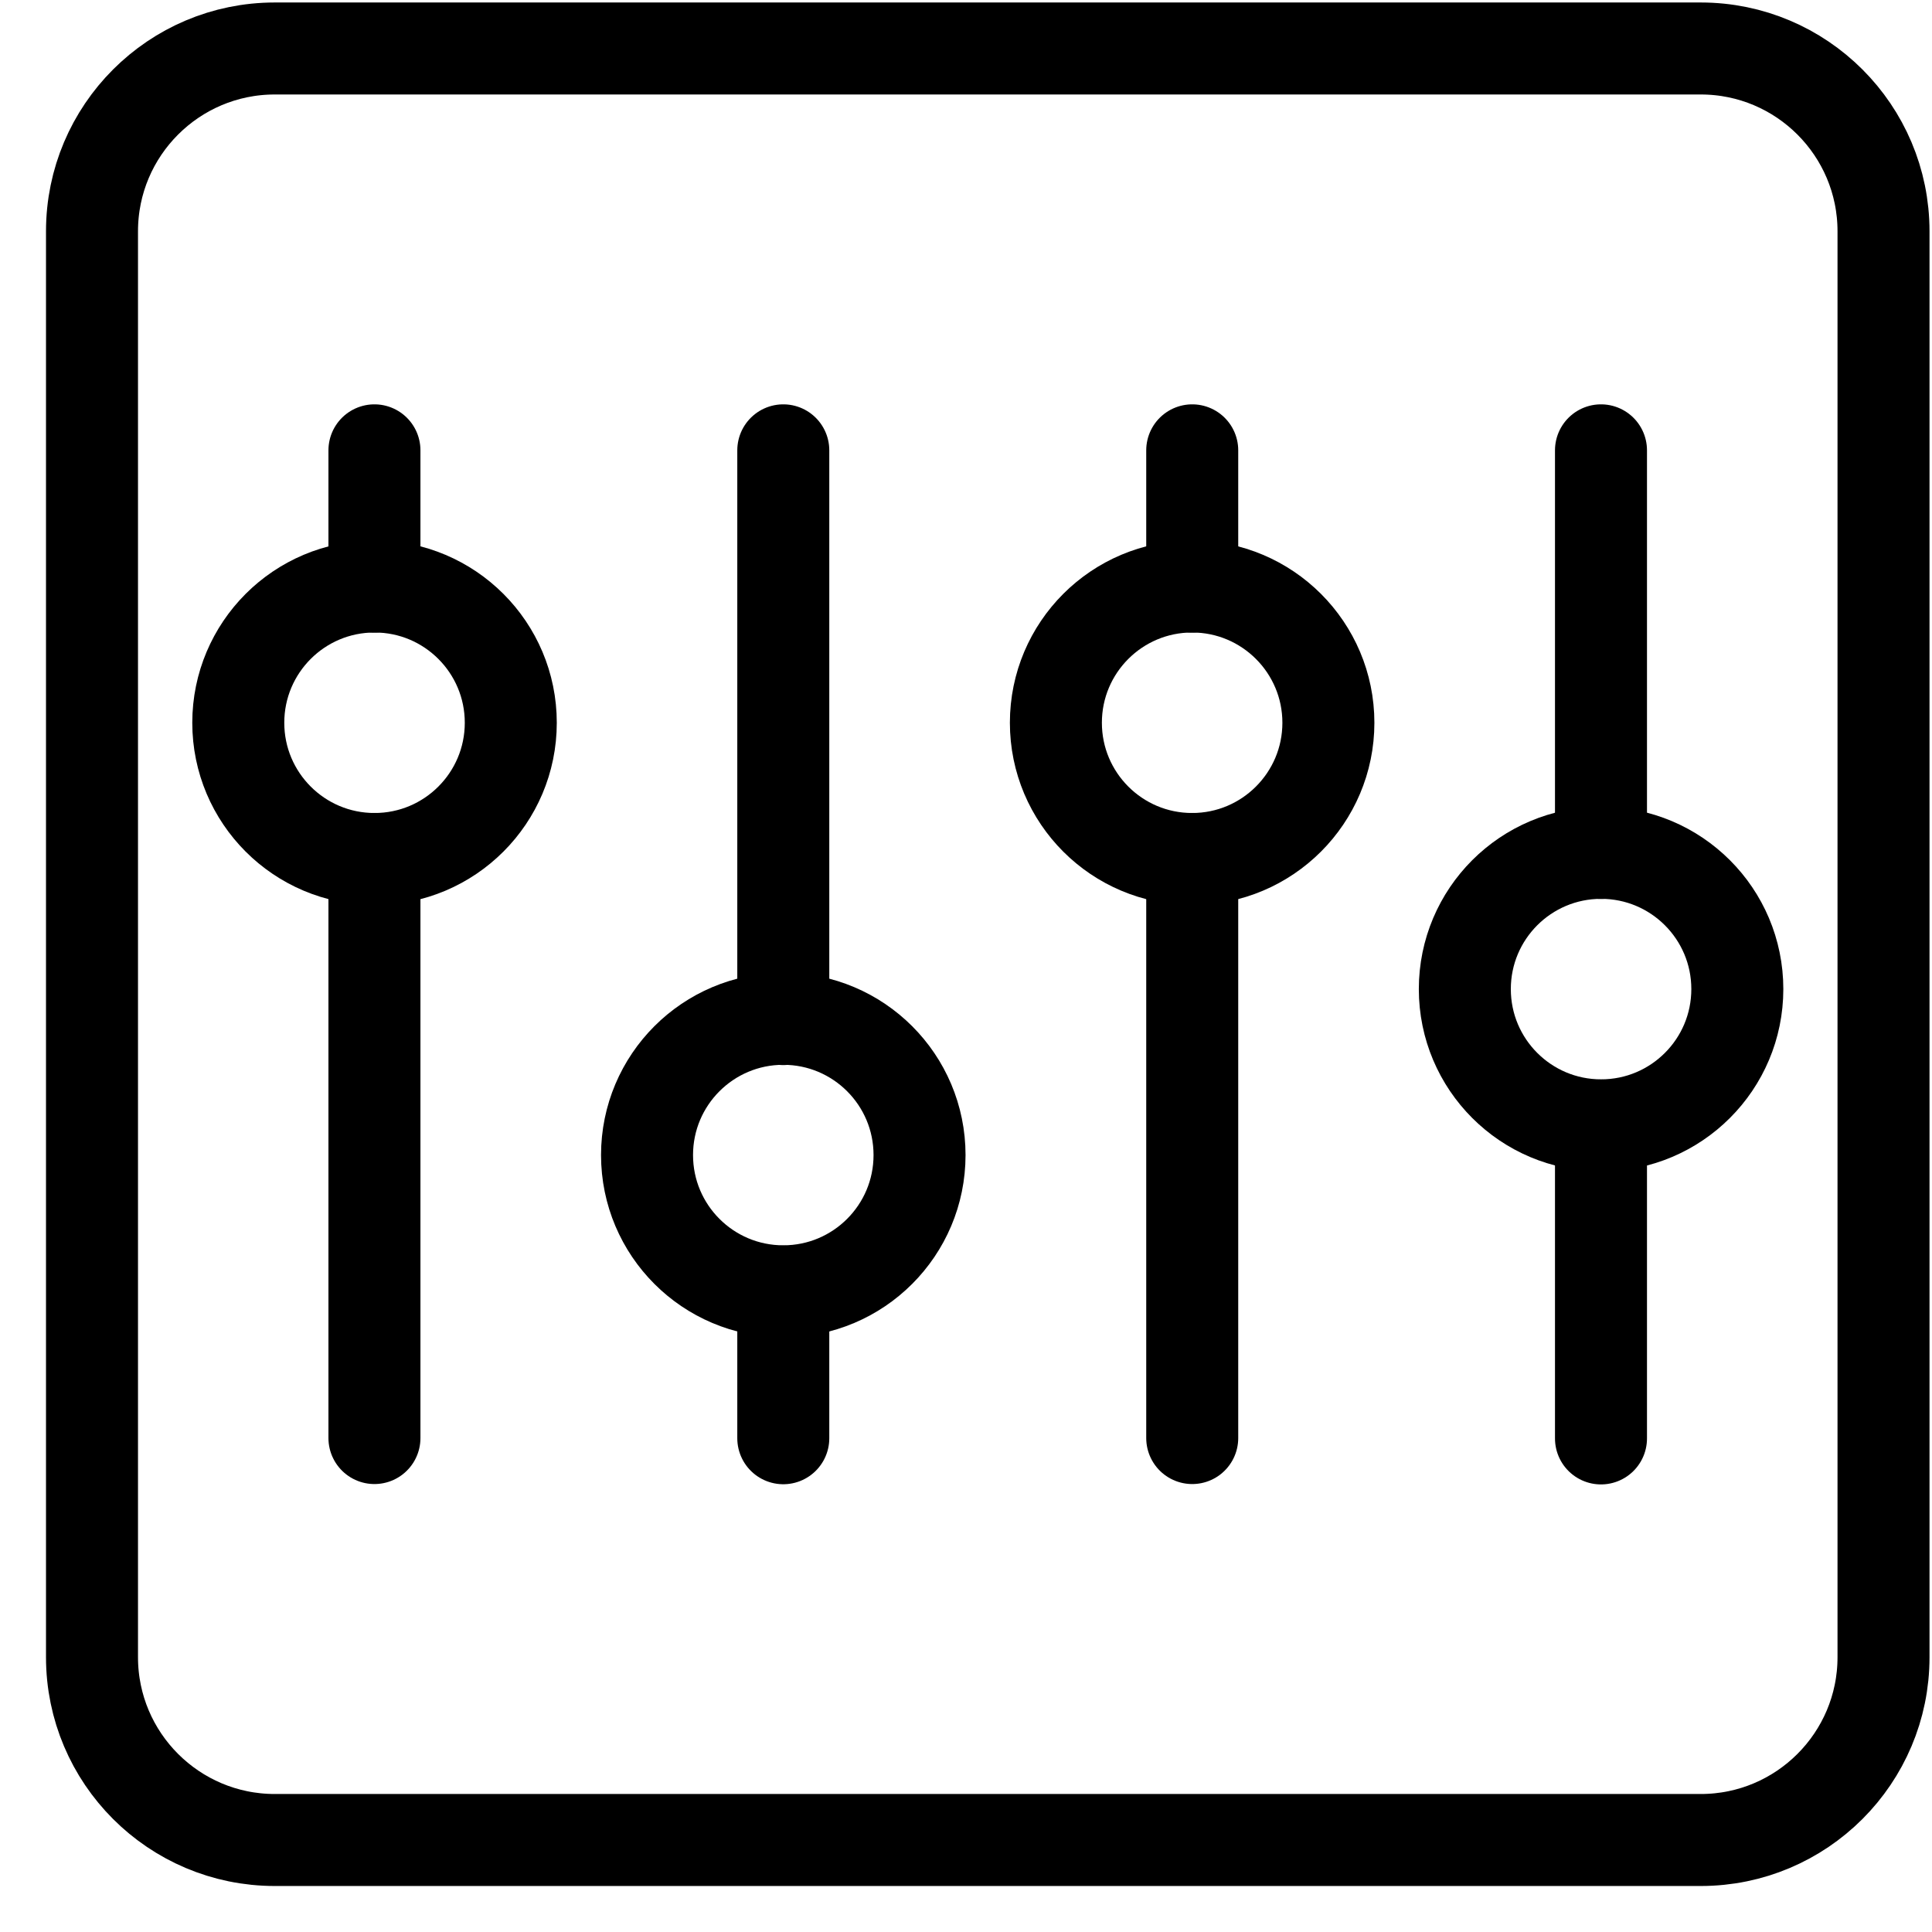 <svg width="21" height="21" viewBox="0 0 21 21" fill="none" xmlns="http://www.w3.org/2000/svg">
<path d="M18.486 0.527H2.987C1.89 0.527 1 1.417 1 2.514V18.013C1 19.11 1.89 20 2.987 20H18.486C19.583 20 20.473 19.11 20.473 18.013V2.514C20.473 1.417 19.583 0.527 18.486 0.527Z" stroke="black" stroke-linecap="round" stroke-linejoin="round"/>
<path d="M4.07 15.631V9.336" stroke="black" stroke-linecap="round" stroke-linejoin="round"/>
<path d="M4.07 6.376V4.895" stroke="black" stroke-linecap="round" stroke-linejoin="round"/>
<path d="M4.071 9.337C4.889 9.337 5.552 8.674 5.552 7.856C5.552 7.038 4.889 6.375 4.071 6.375C3.253 6.375 2.59 7.038 2.59 7.856C2.59 8.674 3.253 9.337 4.071 9.337Z" stroke="black" stroke-linecap="round" stroke-linejoin="round"/>
<path d="M8.514 15.633V14.039" stroke="black" stroke-linecap="round" stroke-linejoin="round"/>
<path d="M8.514 11.077V4.895" stroke="black" stroke-linecap="round" stroke-linejoin="round"/>
<path d="M8.514 14.036C9.332 14.036 9.995 13.373 9.995 12.555C9.995 11.737 9.332 11.074 8.514 11.074C7.696 11.074 7.033 11.737 7.033 12.555C7.033 13.373 7.696 14.036 8.514 14.036Z" stroke="black" stroke-linecap="round" stroke-linejoin="round"/>
<path d="M12.959 15.631V9.336" stroke="black" stroke-linecap="round" stroke-linejoin="round"/>
<path d="M12.959 6.376V4.895" stroke="black" stroke-linecap="round" stroke-linejoin="round"/>
<path d="M12.958 9.337C13.775 9.337 14.439 8.674 14.439 7.856C14.439 7.038 13.775 6.375 12.958 6.375C12.14 6.375 11.477 7.038 11.477 7.856C11.477 8.674 12.14 9.337 12.958 9.337Z" stroke="black" stroke-linecap="round" stroke-linejoin="round"/>
<path d="M17.402 15.635V12.234" stroke="black" stroke-linecap="round" stroke-linejoin="round"/>
<path d="M17.402 9.271V4.895" stroke="black" stroke-linecap="round" stroke-linejoin="round"/>
<path d="M17.403 12.232C18.221 12.232 18.884 11.569 18.884 10.751C18.884 9.933 18.221 9.27 17.403 9.27C16.585 9.27 15.922 9.933 15.922 10.751C15.922 11.569 16.585 12.232 17.403 12.232Z" stroke="black" stroke-linecap="round" stroke-linejoin="round"/>
</svg>
